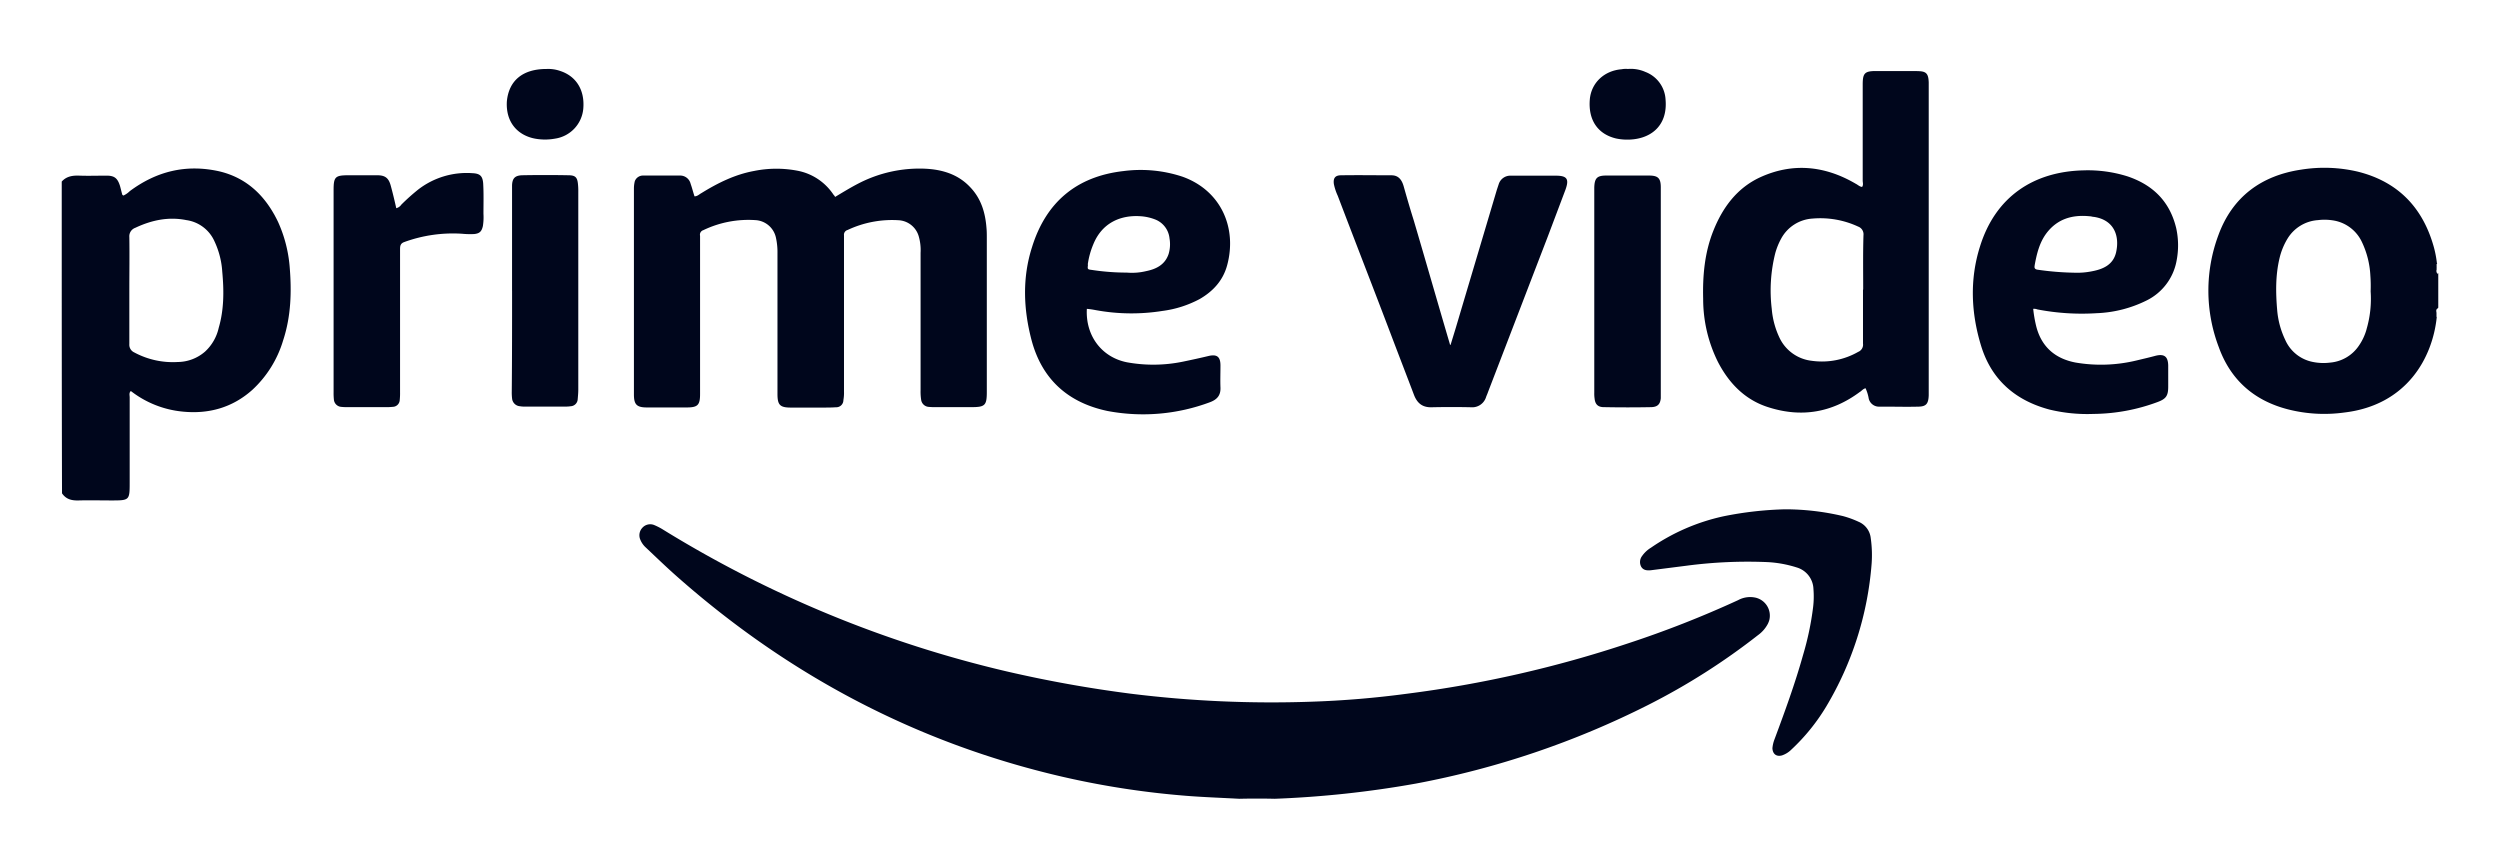 <svg xmlns="http://www.w3.org/2000/svg" viewBox="0 0 1256.897 436.207"><defs><style>.a{fill:#00061c;}.b{fill:none;}</style></defs><title>amazon_prime-video-logo-freelogovectors.net</title><path class="a" d="M652.47,583.49q-8.952-.207-17.903,0c-8.218-.447-16.435-.75-24.637-1.34a427.521,427.521,0,0,1-64.639-9.829c-73.288-17.009-137.624-51.204-193.758-100.908-5.218-4.627-10.148-9.398-15.222-14.185a10.866,10.866,0,0,1-2.84-4.021,5.505,5.505,0,0,1,1.037-5.968,5.313,5.313,0,0,1,5.984-1.356,32.587,32.587,0,0,1,3.877,1.947,581.082,581.082,0,0,0,173.462,71.66A631.961,631.961,0,0,0,580.06,530.658a573.423,573.423,0,0,0,90.457,4.037,479.327,479.327,0,0,0,48.523-4.037,585.262,585.262,0,0,0,110.849-25.243,522.452,522.452,0,0,0,55.528-21.796,12.621,12.621,0,0,1,8.967-1.197,9.287,9.287,0,0,1,6.718,11.169,10.85,10.85,0,0,1-.75,1.947,16.339,16.339,0,0,1-4.931,5.664,333.301,333.301,0,0,1-55.225,35.104A437.793,437.793,0,0,1,723.316,575.863,512.199,512.199,0,0,1,652.47,583.49ZM431.395,280.91c3.734-2.234,7.611-4.627,11.648-6.718a66.729,66.729,0,0,1,33.875-7.468c8.521.447,16.276,2.84,22.243,9.111,5.68,5.824,7.771,12.988,8.361,20.743.16,1.596.16,3.287.16,5.074v77.324c0,6.718-.91,7.611-7.627,7.611H481.849a29.614,29.614,0,0,1-3.574-.144,4.117,4.117,0,0,1-3.59-3.431,26.935,26.935,0,0,1-.303-4.931V309.041a24.939,24.939,0,0,0-.894-8.218,11.169,11.169,0,0,0-10.148-8.202,52.544,52.544,0,0,0-25.674,4.915,2.457,2.457,0,0,0-1.787,2.697v78.521a20.838,20.838,0,0,1-.303,4.324,3.574,3.574,0,0,1-3.571,3.578q-.082 0-.163-.004c-2.234.16-4.484.16-6.861.16h-15.829c-5.521,0-6.718-1.34-6.718-6.877v-70.671a33.636,33.636,0,0,0-.75-7.755,11.169,11.169,0,0,0-10.451-8.951,52.305,52.305,0,0,0-26.121,5.074,2.377,2.377,0,0,0-1.596,2.824v79.574c0,5.521-1.181,6.718-6.718,6.718H336.837c-5.234,0-6.574-1.5-6.574-6.574V276.585a15.366,15.366,0,0,1,.447-3.59,4.372,4.372,0,0,1,4.181-2.84h18.669a5.393,5.393,0,0,1,5.218,4.181c.75,2.09,1.197,4.037,1.947,6.271,1.484,0,2.378-1.037,3.431-1.596,8.202-5.074,16.866-9.398,26.567-11.169a56.246,56.246,0,0,1,22.339,0,27.972,27.972,0,0,1,17.329,11.632,6.049,6.049,0,0,0,.894,1.053c-.16.144,0,.144.144.447Z" transform="translate(-11.552 -181.897)"/><path class="a" d="M740.836,355.314c.91-2.984,1.803-5.824,2.697-8.808,6.861-23.137,13.738-46.13,20.6-69.267l.894-2.681a6.095,6.095,0,0,1,5.968-4.34h22.69c5.68,0,6.877,1.596,4.931,7.021l-8.951,23.727c-10.005,25.977-20.009,52.097-30.014,78.074-.287.894-.75,1.803-1.037,2.697a7.276,7.276,0,0,1-7.468,4.915q-9.861-.223-19.706,0c-4.627.16-7.308-1.931-8.951-6.111-3.734-9.861-7.611-19.85-11.345-29.711-8.904-23.504-18.063-46.928-27.03-70.511a26.696,26.696,0,0,1-1.931-5.808c-.447-2.984.59-4.484,3.574-4.484,8.521-.144,17.025,0,25.387,0,3.574,0,5.218,2.393,6.111,5.521,1.596,5.68,3.287,11.489,5.074,17.169,6.127,20.743,12.095,41.646,18.222,62.389-.16.16,0,.16.287.16Z" transform="translate(-11.552 -181.897)"/><path class="a" d="M210.782,286.574a4.404,4.404,0,0,0,2.537-1.787,104.393,104.393,0,0,1,8.505-7.611,39.891,39.891,0,0,1,27.126-8.218c3.877.16,5.218,1.356,5.521,5.09.303,5.074.144,10.292.144,15.366a28.178,28.178,0,0,1-.287,6.127c-.606,2.681-1.596,3.734-4.34,4.021a41.152,41.152,0,0,1-6.111-.144,71.357,71.357,0,0,0-29.104,4.181c-2.09.75-2.09,2.234-2.09,3.877v71.66a31.515,31.515,0,0,1-.16,3.877,3.59,3.59,0,0,1-3.574,3.431,25.31,25.31,0,0,1-3.287.144h-19.371a25.054,25.054,0,0,1-3.287-.144,4.005,4.005,0,0,1-3.59-3.734,29.886,29.886,0,0,1-.144-3.574V277.623c0-6.861.75-7.611,7.611-7.611h14.361c3.877,0,5.68,1.34,6.718,5.074S209.873,282.553,210.782,286.574ZM909.096,437.952a126.646,126.646,0,0,1,29.104,3.431,48.188,48.188,0,0,1,7.771,2.84,10.053,10.053,0,0,1,6.111,8.202,60.379,60.379,0,0,1,.447,12.845A164.509,164.509,0,0,1,929.552,537.36a99.901,99.901,0,0,1-17.329,21.35,12.254,12.254,0,0,1-4.787,2.984c-2.84.75-4.627-.75-4.787-3.574a16.163,16.163,0,0,1,1.037-4.484c5.218-14.026,10.308-27.908,14.361-42.396a146.962,146.962,0,0,0,5.074-24.174,45.559,45.559,0,0,0,.16-8.967,11.696,11.696,0,0,0-8.361-10.898,58.607,58.607,0,0,0-14.361-2.681,235.18,235.18,0,0,0-41.056,1.787L841.457,468.604c-1.947.16-3.734,0-4.787-1.787a5.01,5.01,0,0,1,.447-5.377,14.919,14.919,0,0,1,4.468-4.181,102.695,102.695,0,0,1,36.572-15.813A176.925,176.925,0,0,1,909.08,437.952Z" transform="translate(-11.552 -181.897)"/><path class="a" d="M846.531,328.38v53.741c-.303,2.984-1.596,4.324-4.627,4.468-7.978.16-15.956.16-24.03,0-2.984,0-4.34-1.484-4.627-4.324a16.959,16.959,0,0,1-.16-2.84V276.139c.16-4.627,1.356-5.984,5.984-5.984h21.493c4.627,0,5.968,1.356,5.968,5.984Z" transform="translate(-11.552 -181.897)"/><path class="a" d="M268.991,328.077v-52.991c.144-3.574,1.484-4.931,5.074-5.074q11.632-.223,23.28,0c3.431,0,4.484,1.037,4.787,4.484a31.513,31.513,0,0,1,.16,3.877v99.408c0,1.596-.16,3.287-.303,4.931a3.702,3.702,0,0,1-3.59,3.431,13.465,13.465,0,0,1-2.537.16H275.118a9.24,9.24,0,0,1-2.09-.16,4.292,4.292,0,0,1-4.021-3.877,26.918,26.918,0,0,1-.16-3.574c.16-16.579.16-33.508.16-50.614Zm17.313-111.503a18.334,18.334,0,0,1,7.005,1.037c8.074,2.697,12.254,9.701,11.505,18.813a16.69,16.69,0,0,1-14.249,15.175,27.732,27.732,0,0,1-10.005,0c-8.505-1.596-14.776-7.978-14.185-18.653C267.347,222.398,274.352,216.574,286.304,216.574Z" transform="translate(-11.552 -181.897)"/><path class="a" d="M829.968,216.574a17.983,17.983,0,0,1,8.808,1.484,15.733,15.733,0,0,1,10.148,13.882c1.197,13.595-7.978,20.456-20.009,20.153a27.362,27.362,0,0,1-4.931-.59c-9.255-2.234-14.026-9.398-13.132-19.706.75-8.218,7.164-14.361,15.956-15.079A10.963,10.963,0,0,1,829.968,216.574Z" transform="translate(-11.552 -181.897)"/><path class="a" d="M157.169,315.838a67.927,67.927,0,0,0-5.808-22.339c-6.127-12.845-15.526-22.243-29.854-25.53-16.435-3.59-31.211,0-44.678,10.005a11.712,11.712,0,0,1-3.191,2.234c-.303-.144-.606-.303-.606-.447-.447-1.5-.734-2.984-1.181-4.484-1.197-3.718-2.697-5.074-6.718-5.074-4.484,0-9.111.16-13.595,0-3.431-.144-6.558.303-8.952,2.984,0,52.257,0,104.642.144,156.739,2.106,3.096,5.026,3.686,8.489,3.574,5.377-.144,10.755,0,16.132,0,9.398,0,9.398,0,9.398-9.255V381.674c0-1.053-.447-2.25.59-3.191a50.167,50.167,0,0,0,25.945,10.34c13.132,1.34,25.083-1.947,35.104-10.898a55.337,55.337,0,0,0,15.526-24.94C157.919,340.762,158.222,328.38,157.169,315.838Zm-35.662,30.907a23.041,23.041,0,0,1-6.877,11.935,21.206,21.206,0,0,1-13.738,5.218,40.848,40.848,0,0,1-21.78-4.787,4.228,4.228,0,0,1-2.537-4.181V327.933c0-8.967.144-17.919,0-26.87a4.516,4.516,0,0,1,2.984-4.627c8.202-3.877,16.706-5.68,25.674-3.877a18.238,18.238,0,0,1,14.185,10.739,41.965,41.965,0,0,1,3.877,15.222C124.187,328.077,124.187,337.634,121.506,346.746Z" transform="translate(-11.552 -181.897)"/><path class="a" d="M1237.19,319.125v.59a2.138,2.138,0,0,1-.606-2.234v-1.197a.144.144,0,0,1,.143-.144.138.138,0,0,1,.017.001h-.16v-1.5h.303c0-.144-.144-.144-.144-.303a51.832,51.832,0,0,0-1.596-8.345c-5.521-19.706-17.919-32.695-38.072-37.769a73.399,73.399,0,0,0-28.514-1.053c-20.153,2.984-34.625,13.738-41.646,32.838a79.782,79.782,0,0,0,.16,56.438c5.968,16.563,17.903,27.014,35.104,31.338a73.799,73.799,0,0,0,28.067,1.5c31.338-3.734,44.327-27.477,46.417-48.077h-.144v-2.09c-.144-.894-.303-1.596.59-2.234v.303a1.213,1.213,0,0,1,.303-.606v-17.153c0-.16-.144-.16-.144-.303Zm-35.838,28.354a27.348,27.348,0,0,1-4.165,8.664,19.355,19.355,0,0,1-14.185,8.058,26.711,26.711,0,0,1-8.505-.303,19.148,19.148,0,0,1-14.042-11.169,42.779,42.779,0,0,1-4.021-14.776c-.75-8.808-.91-17.552,1.181-26.28a33.637,33.637,0,0,1,4.037-9.845,19.435,19.435,0,0,1,15.222-9.255,27.126,27.126,0,0,1,8.505.287,19.227,19.227,0,0,1,13.595,10.611,44.088,44.088,0,0,1,4.292,16.85,71.414,71.414,0,0,1,.144,8.058,54.252,54.252,0,0,1-2.09,19.148ZM975.506,217.611H954.763c-5.68,0-6.718,1.053-6.718,6.718V272.692c0,1.053.447,2.09-.303,3.191-1.34-.16-2.09-1.053-3.191-1.596-15.525-9.111-31.785-10.755-48.204-3.191-11.505,5.377-18.669,15.079-23.296,26.583-4.468,11.042-5.521,22.69-5.218,34.482a70.989,70.989,0,0,0,7.468,31.785c5.664,10.898,13.882,19.259,25.817,22.85,16.276,5.074,31.498,2.537,45.38-7.771,1.053-.59,1.596-1.596,2.984-1.931a21.349,21.349,0,0,1,1.596,5.218,5.282,5.282,0,0,0,5.218,4.037H959.885c5.377,0,10.595.144,15.829,0,4.181,0,5.361-1.34,5.521-5.68V223.339c-.16-4.627-1.34-5.68-5.824-5.68ZM948.189,327.486V354.612a3.893,3.893,0,0,1-2.393,4.181,36.7,36.7,0,0,1-23.36,4.5,20.488,20.488,0,0,1-15.956-11.042,41.662,41.662,0,0,1-4.165-15.079,76.878,76.878,0,0,1,1.787-28.067,34.339,34.339,0,0,1,2.984-7.308,19.259,19.259,0,0,1,15.669-10.005,45.173,45.173,0,0,1,22.993,4.021,4.117,4.117,0,0,1,2.681,4.34c-.287,9.255-.144,18.206-.144,27.317Z" transform="translate(-11.552 -181.897)"/><path class="a" d="M562.157,337.762a99.09,99.09,0,0,0,33.891.447,54.363,54.363,0,0,0,18.653-5.968c6.718-3.877,11.648-9.255,13.738-16.722,5.218-18.797-2.84-37.769-22.339-44.774A66.746,66.746,0,0,0,576.39,267.905c-23.583,2.681-38.965,15.669-45.97,38.215-4.931,15.382-4.34,31.051-.303,46.577,5.218,19.85,18.366,31.641,38.215,35.822a95.994,95.994,0,0,0,51.746-4.484c3.431-1.34,5.234-3.431,5.074-7.308-.144-3.59,0-7.308,0-11.042,0-4.484-1.787-5.824-6.111-4.787s-8.521,1.947-12.845,2.84a73.83,73.83,0,0,1-28.067.303c-12.765-2.537-20.887-13.435-20.153-26.87A41.807,41.807,0,0,1,562.157,337.762Zm-3.734-22.834a40.626,40.626,0,0,1,2.84-10.308c4.484-10.898,13.882-14.616,23.44-14.026a24.461,24.461,0,0,1,7.978,1.787,11.409,11.409,0,0,1,6.861,9.414,17.058,17.058,0,0,1-.447,7.755c-1.787,5.377-6.127,7.611-11.345,8.664a30.317,30.317,0,0,1-9.701.734,116.926,116.926,0,0,1-17.552-1.34c-2.234-.287-2.234-.287-1.947-2.681Z" transform="translate(-11.552 -181.897)"/><path class="a" d="M1065.676,339.358a61.512,61.512,0,0,0,25.067-6.383,27.796,27.796,0,0,0,15.079-19.866,40.369,40.369,0,0,0-.144-16.419c-3.191-13.435-11.648-21.796-24.493-26.121a66.441,66.441,0,0,0-22.227-3.016c-25.083.606-44.199,13.292-51.954,38.295-5.234,16.563-4.484,33.508.59,50.007,5.234,17.009,17.169,27.317,34.194,31.913a80.897,80.897,0,0,0,22.339,2.234,94.397,94.397,0,0,0,32.136-5.968c4.34-1.596,5.377-3.191,5.377-7.755V365.526c-.144-4.324-1.931-5.824-6.271-4.787-3.287.894-6.383,1.596-9.701,2.393a75.792,75.792,0,0,1-30.604,1.037c-10.148-1.931-17.009-7.755-19.706-17.919a63.427,63.427,0,0,1-1.596-9.095,4.659,4.659,0,0,1,2.09.303A117.934,117.934,0,0,0,1065.676,339.358ZM1034.465,315.423c1.053-5.824,2.393-11.489,5.968-16.276,5.537-7.308,13.148-9.398,21.796-8.505.75,0,1.356.303,2.09.303,10.451,1.596,12.988,9.989,11.058,18.063-1.5,5.968-6.383,8.202-11.951,9.255a37.928,37.928,0,0,1-9.255.734,144.36,144.36,0,0,1-18.063-1.484c-1.34-.144-1.931-.75-1.596-2.09Z" transform="translate(-11.552 -181.897)"/><rect class="b" width="1256.897" height="436.207"/></svg>